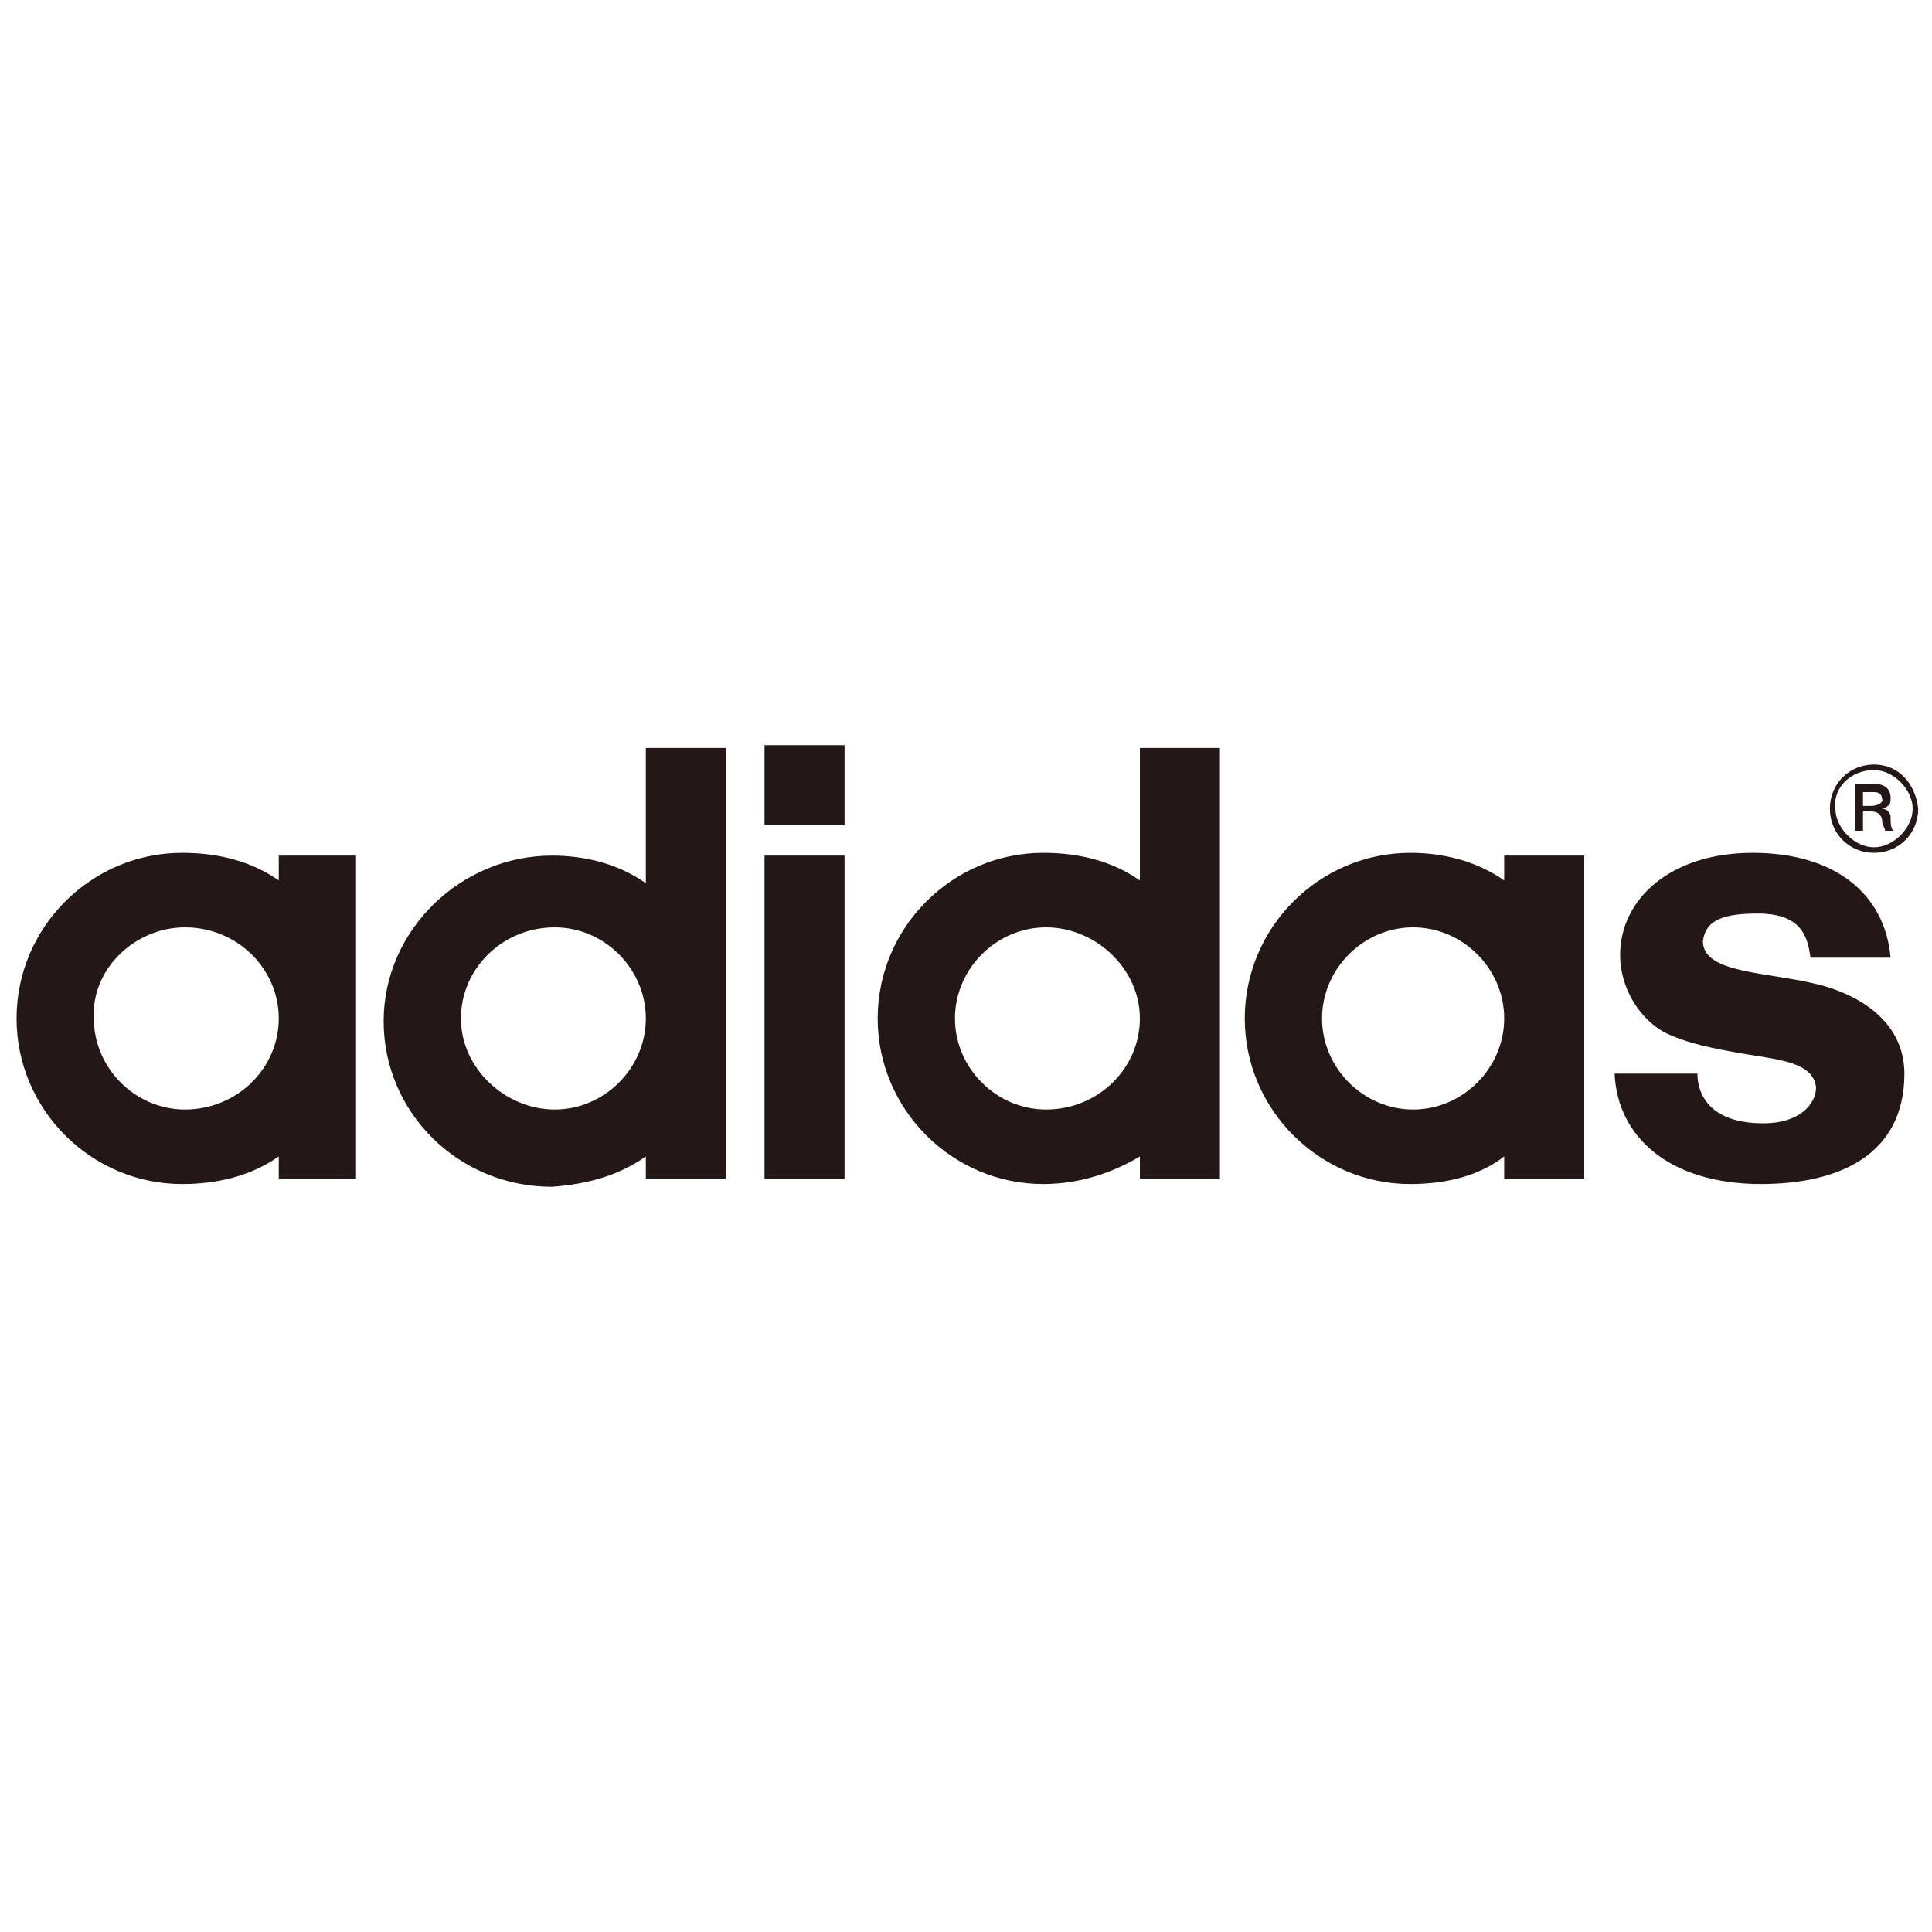 <?xml version="1.0" encoding="utf-8"?>
<!-- Generator: Adobe Illustrator 24.2.1, SVG Export Plug-In . SVG Version: 6.00 Build 0)  -->
<svg version="1.1" id="레이어_1" xmlns="http://www.w3.org/2000/svg" xmlns:xlink="http://www.w3.org/1999/xlink" x="0px"
	 y="0px" width="70px" height="70px" viewBox="0 0 70 70" style="enable-background:new 0 0 70 70;" xml:space="preserve">
<style type="text/css">
	.st0{fill:#231815;}
</style>
<path class="st0" d="M51.2,33.6c1.8,0,3.3,1.5,3.3,3.3c0,1.8-1.5,3.3-3.3,3.3c-1.8,0-3.3-1.5-3.3-3.3C47.9,35.1,49.4,33.6,51.2,33.6
	L51.2,33.6 M30.6,31h-2.9v11.7h2.9V31L30.6,31 M30.6,29.9v-2.9h-2.9v2.9H30.6L30.6,29.9 M69,38.9c0-1.6-1.2-2.7-3-3.2
	c-1.9-0.5-4.3-0.4-4.3-1.6c0.1-0.8,0.8-1,2-1c1.7,0,1.8,1,1.9,1.6h2.9c-0.2-2.3-2-3.8-5-3.8c-3,0-4.8,1.7-4.8,3.7
	c0,1.2,0.7,2.3,1.6,2.8c0.8,0.4,1.8,0.6,3,0.8c1.2,0.2,2.4,0.3,2.5,1.2c0,0.6-0.6,1.3-1.9,1.3c-2,0-2.4-1.1-2.4-1.8h-3
	c0.1,2.3,2,4,5.3,4C66.7,42.9,69,41.8,69,38.9L69,38.9 M54.5,41.9v0.8h2.9V31h-2.9v0.9c-1-0.7-2.2-1-3.4-1c-3.3,0-6,2.7-6,6
	c0,3.3,2.7,6,6,6C52.4,42.9,53.6,42.6,54.5,41.9L54.5,41.9 M41.3,31.9c-1-0.7-2.2-1-3.5-1c-3.3,0-6,2.7-6,6c0,3.3,2.7,6,6,6
	c1.3,0,2.5-0.4,3.5-1v0.8h2.9V27.1h-2.9V31.9L41.3,31.9 M37.9,33.6c1.8,0,3.4,1.5,3.4,3.3c0,1.8-1.5,3.3-3.4,3.3
	c-1.8,0-3.3-1.5-3.3-3.3C34.6,35.1,36.1,33.6,37.9,33.6L37.9,33.6 M23.4,41.9v0.8h2.9V27.1h-2.9v4.9c-1-0.7-2.2-1-3.4-1
	c-3.3,0-6.1,2.7-6.1,6c0,3.3,2.7,6,6.1,6C21.3,42.9,22.4,42.6,23.4,41.9L23.4,41.9 M20.1,33.6c1.8,0,3.3,1.5,3.3,3.3
	c0,1.8-1.5,3.3-3.3,3.3c-1.8,0-3.4-1.5-3.4-3.3C16.7,35.1,18.2,33.6,20.1,33.6L20.1,33.6 M10.1,41.9v0.8h2.8V31h-2.8v0.9
	c-1-0.7-2.2-1-3.5-1c-3.3,0-6,2.7-6,6c0,3.3,2.7,6,6,6C7.9,42.9,9.1,42.6,10.1,41.9L10.1,41.9 M6.7,33.6c1.9,0,3.4,1.5,3.4,3.3
	c0,1.8-1.5,3.3-3.4,3.3c-1.8,0-3.3-1.5-3.3-3.3C3.3,35.1,4.9,33.6,6.7,33.6L6.7,33.6 M67.5,28.7h0.4c0.2,0,0.3,0.1,0.3,0.3
	c0,0.1-0.2,0.2-0.4,0.2h-0.3V28.7L67.5,28.7 M68.2,29.3c0.3-0.1,0.3-0.2,0.3-0.4c0-0.3-0.2-0.5-0.6-0.5h-0.7v1.7h0.3v-0.7h0.3
	c0.2,0,0.4,0.1,0.4,0.4c0,0.1,0.1,0.2,0.1,0.3h0.3c-0.1-0.1-0.1-0.3-0.1-0.5C68.5,29.4,68.3,29.3,68.2,29.3L68.2,29.3 M67.9,27.7
	c-0.9,0-1.6,0.7-1.6,1.6c0,0.9,0.7,1.6,1.6,1.6c0.9,0,1.6-0.7,1.6-1.6C69.4,28.4,68.8,27.7,67.9,27.7L67.9,27.7 M67.9,27.9
	c0.7,0,1.4,0.7,1.4,1.4c0,0.7-0.7,1.4-1.4,1.4c-0.7,0-1.4-0.7-1.4-1.4C66.4,28.5,67.1,27.9,67.9,27.9"/>
</svg>
